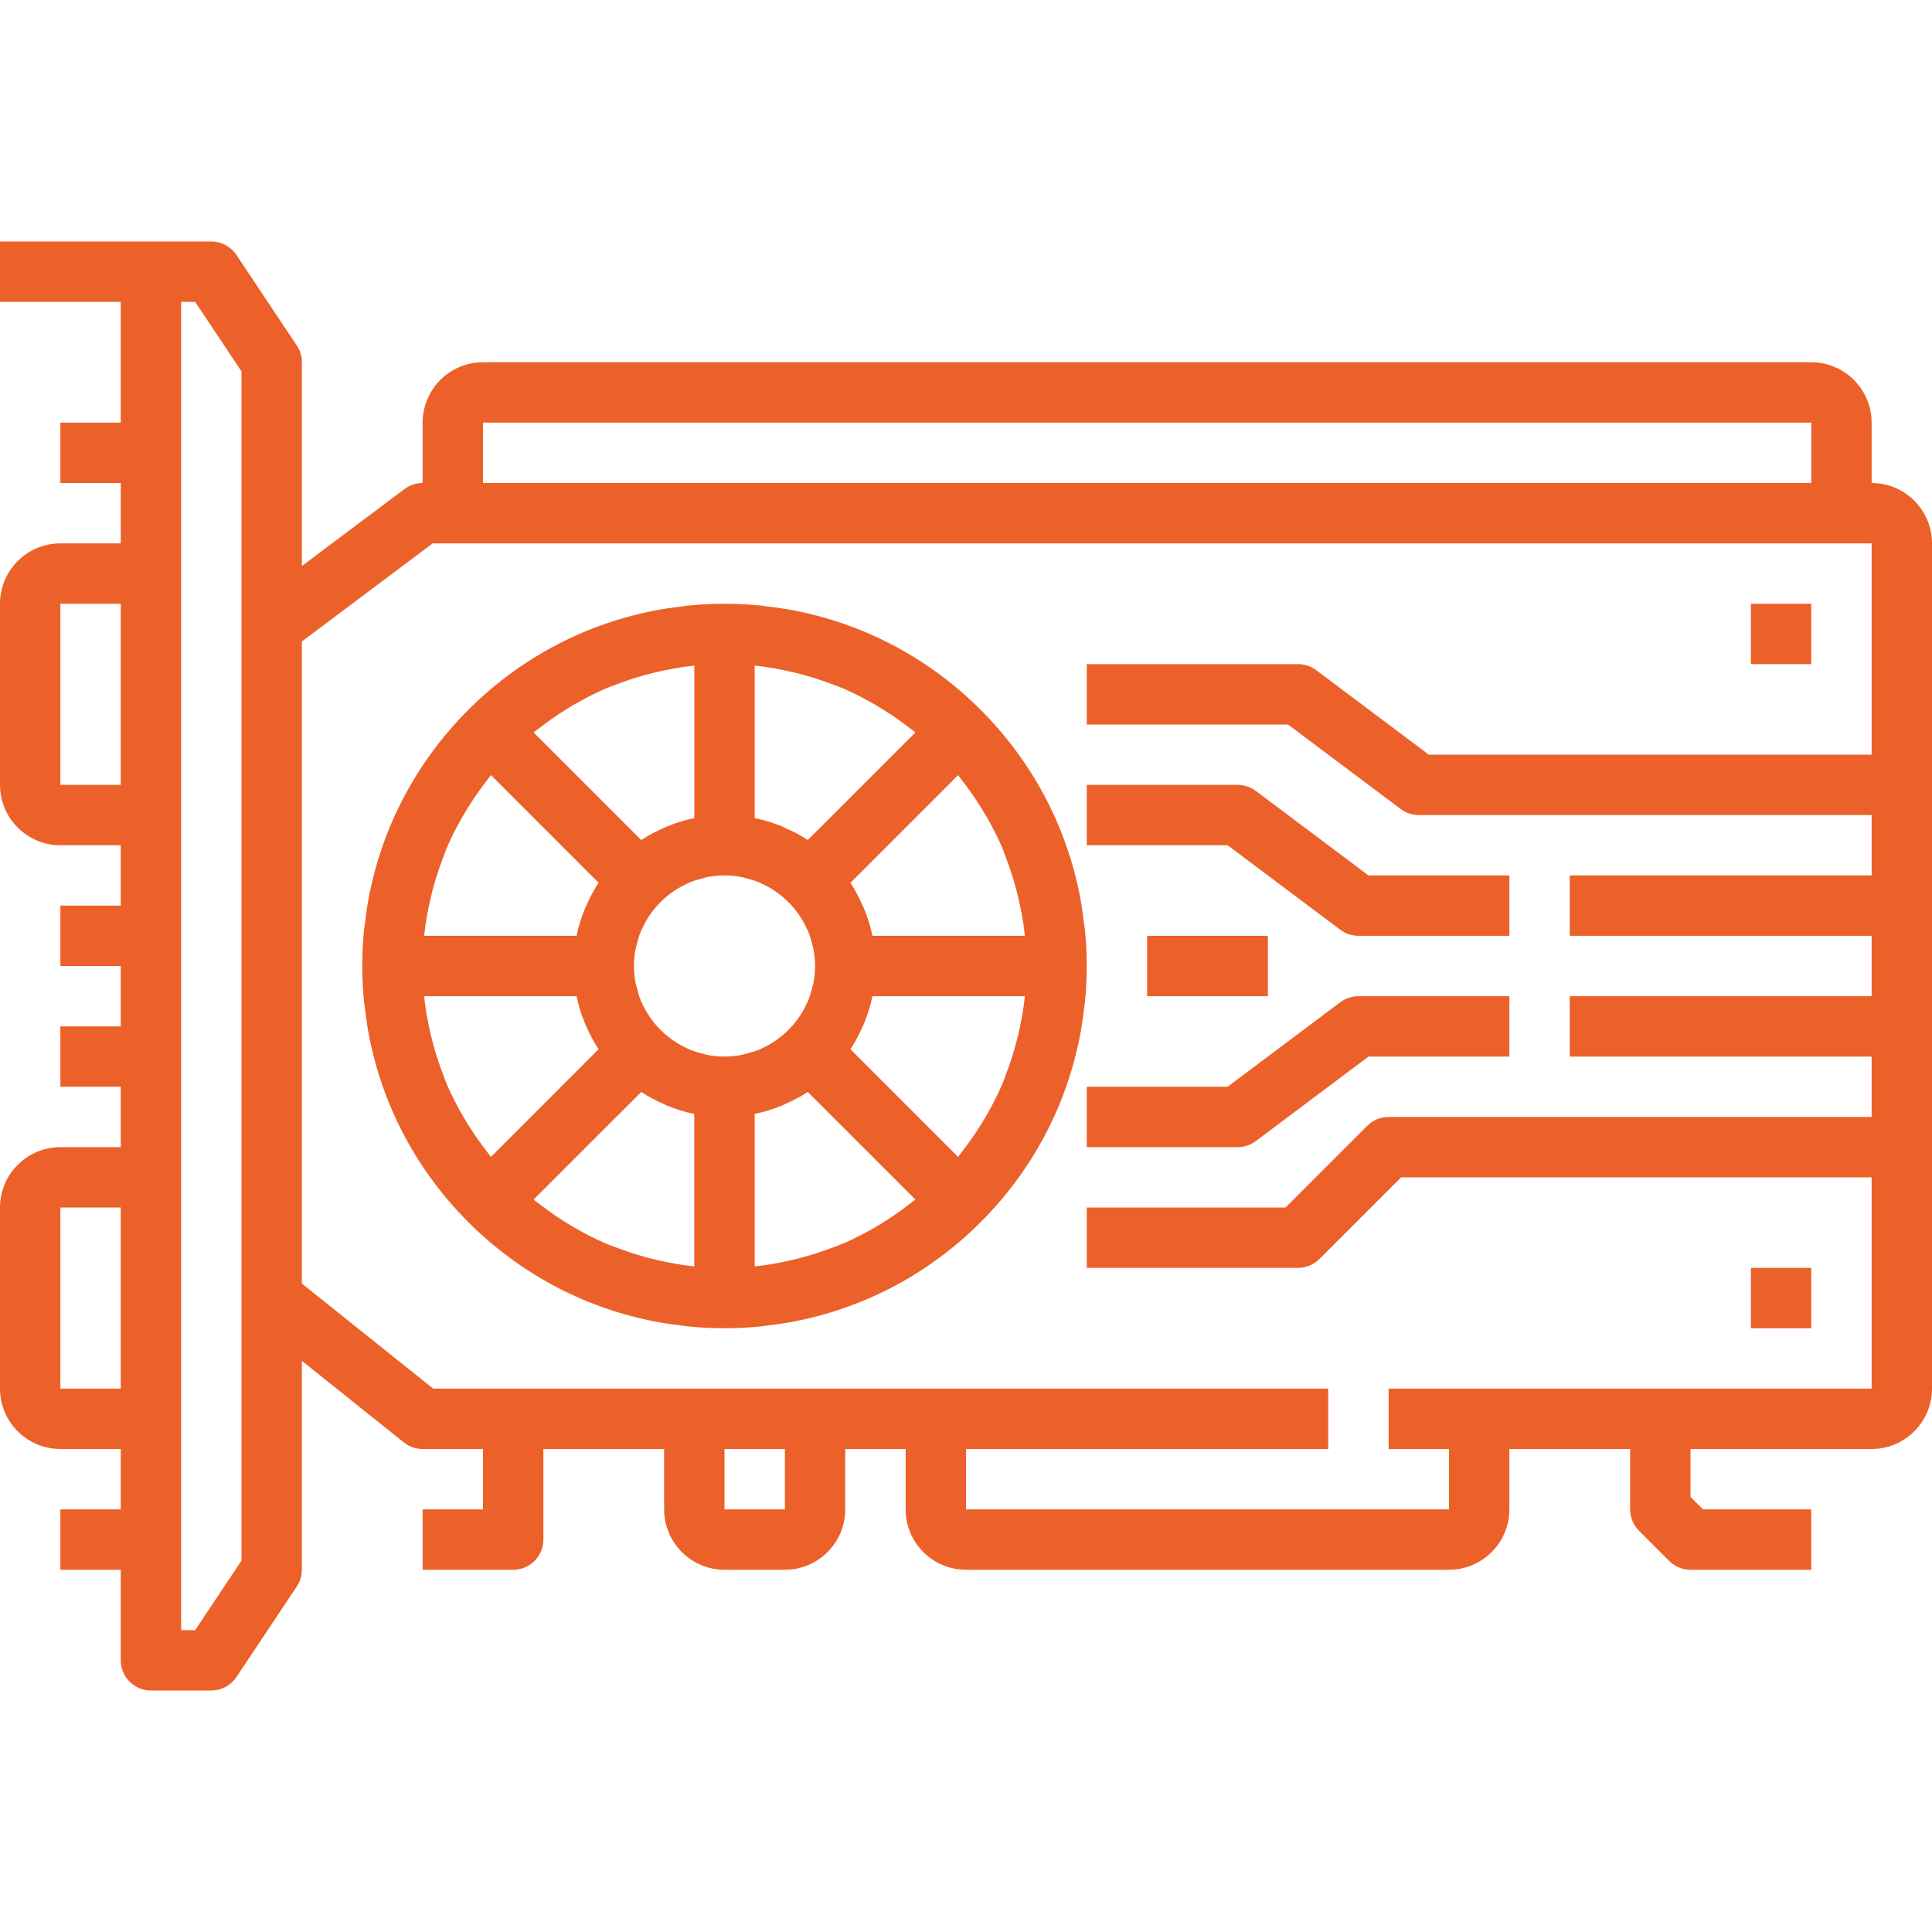 <svg fill='rgb(236, 97, 42)' height="512pt" viewBox="0 -64 512 512" width="512pt" xmlns="http://www.w3.org/2000/svg"><path d="m496 64v-16c0-8.824-7.176-16-16-16h-352c-8.824 0-16 7.176-16 16v16c-1.727 0-3.414.559-4.801 1.602l-27.199 20.398v-54c0-1.574-.473-3.129-1.344-4.441l-16-24c-1.488-2.223-3.984-3.559-6.656-3.559h-56v16h32v32h-16v16h16v16h-16c-8.824 0-16 7.176-16 16v48c0 8.824 7.176 16 16 16h16v16h-16v16h16v16h-16v16h16v16h-16c-8.824 0-16 7.176-16 16v48c0 8.824 7.176 16 16 16h16v16h-16v16h16v24c0 4.414 3.586 8 8 8h16c2.672 0 5.168-1.336 6.656-3.559l16-24c.871-1.32 1.344-2.867 1.344-4.441v-55.359l27 21.598c1.426 1.145 3.184 1.762 5 1.762h16v16h-16v16h24c4.414 0 8-3.586 8-8v-24h32v16c0 8.824 7.176 16 16 16h16c8.824 0 16-7.176 16-16v-16h16v16c0 8.824 7.176 16 16 16h128c8.824 0 16-7.176 16-16v-16h32v16c0 2.121.84 4.16 2.344 5.656l8 8c1.496 1.504 3.527 2.344 5.656 2.344h32v-16h-28.688l-3.312-3.312v-12.688h48c8.824 0 16-7.176 16-16v-224c0-8.824-7.176-16-16-16zm-368-16h352v16h-352zm-112 96v-48h16v48zm0 160v-48h16v48zm48 45.574-12.281 18.426h-3.719v-352h3.719l12.281 18.426zm144.008-13.574h-16.008v-16h16zm159.992-32v16h16v16h-128v-16h96v-16h-237.191l-34.809-27.84v-170.16l34.664-26h381.336v56h-117.336l-29.863-22.398c-1.387-1.043-3.066-1.602-4.801-1.602h-56v16h53.336l29.863 22.398c1.387 1.043 3.066 1.602 4.801 1.602h120v16h-80v16h80v16h-80v16h80v16h-128c-2.129 0-4.16.84-5.656 2.344l-21.656 21.656h-52.688v16h56c2.129 0 4.16-.84 5.656-2.344l21.656-21.656h124.688v56zm0 0"/><path d="m286.047 211.312c.555-2.695.938-5.434 1.258-8.191.055-.465.16-.922.207-1.395.32-3.215.488-6.453.488-9.727s-.168-6.512-.496-9.727c-.047-.473-.152-.922-.207-1.395-.32-2.75-.703-5.496-1.258-8.191-.016-.062-.031-.129-.047-.199-3.734-18.199-12.672-34.938-26.113-48.375-13.445-13.441-30.176-22.379-48.375-26.113-.062-.016-.129-.031-.199-.047-2.695-.555-5.434-.938-8.191-1.258-.465-.055-.922-.16-1.395-.207-3.207-.32-6.445-.488-9.719-.488s-6.512.168-9.727.496c-.473.047-.922.152-1.395.207-2.75.32-5.496.703-8.191 1.258-.062.016-.129.031-.199.047-18.199 3.734-34.938 12.672-48.375 26.113-13.441 13.445-22.379 30.176-26.113 48.375-.016.062-.031.129-.047.199-.555 2.695-.938 5.434-1.258 8.191-.055.465-.16.922-.207 1.395-.32 3.207-.488 6.445-.488 9.719s.168 6.512.496 9.727c.047.473.152.922.207 1.395.32 2.75.703 5.496 1.258 8.191.016.062.031.129.047.199 3.734 18.199 12.672 34.938 26.113 48.375 13.445 13.441 30.176 22.379 48.375 26.113.062.016.129.031.199.047 2.695.555 5.434.938 8.191 1.258.465.055.922.16 1.395.207 3.207.32 6.445.488 9.719.488s6.512-.168 9.727-.496c.473-.047.922-.152 1.395-.207 2.75-.32 5.496-.703 8.191-1.258.062-.016.129-.031.199-.047 18.199-3.734 34.938-12.672 48.375-26.113 13.441-13.445 22.379-30.176 26.113-48.375.016-.062.031-.129.047-.191zm-16.191-1.207c-.246 1.062-.527 2.117-.816 3.168-.695 2.527-1.52 5.008-2.453 7.445-.328.855-.609 1.738-.969 2.578-1.191 2.801-2.602 5.512-4.113 8.168-.633 1.109-1.305 2.191-1.992 3.27-1.367 2.152-2.84 4.25-4.422 6.273-.41.52-.77 1.07-1.188 1.586l-28.527-28.531c1.289-1.941 2.344-4.008 3.266-6.125.062-.145.152-.266.215-.402 1.023-2.422 1.824-4.934 2.344-7.535h40.395c0 .039 0 .078-.008.121-.34 3.383-.969 6.703-1.73 9.984zm-35.113 49.406c-1.078.688-2.168 1.359-3.277 1.992-2.633 1.496-5.32 2.895-8.098 4.082-.879.375-1.793.672-2.688 1.016-2.414.926-4.879 1.75-7.383 2.438-1.066.297-2.129.578-3.199.824-3.281.754-6.594 1.395-9.977 1.73-.043.008-.082 0-.121.008v-40.402c2.594-.527 5.113-1.328 7.535-2.344.145-.055.266-.152.402-.215 2.117-.922 4.184-1.977 6.125-3.266l28.531 28.527c-.516.418-1.066.777-1.586 1.188-2.023 1.582-4.121 3.055-6.266 4.422zm-50.863 12.082c-3.383-.336-6.695-.977-9.977-1.73-1.078-.246-2.141-.527-3.199-.824-2.504-.688-4.969-1.512-7.383-2.438-.895-.344-1.809-.641-2.688-1.016-2.777-1.188-5.465-2.578-8.098-4.082-1.109-.633-2.199-1.312-3.277-1.992-2.152-1.367-4.242-2.84-6.273-4.414-.52-.41-1.074-.77-1.586-1.188l28.531-28.527c1.941 1.289 4.008 2.344 6.125 3.266.145.062.266.152.402.215 2.422 1.023 4.934 1.824 7.535 2.344v40.395c-.031-.008-.07-.008-.113-.008zm-65.465-48.227c-.375-.879-.672-1.793-1.016-2.688-.926-2.414-1.75-4.879-2.438-7.383-.297-1.066-.578-2.129-.824-3.199-.754-3.281-1.395-6.594-1.73-9.977-.008-.043 0-.082-.008-.121h40.402c.527 2.594 1.328 5.113 2.344 7.535.055.145.152.266.215.402.922 2.117 1.977 4.184 3.266 6.125l-28.527 28.531c-.418-.516-.777-1.066-1.188-1.586-1.582-2.023-3.047-4.121-4.414-6.273-.688-1.078-1.359-2.168-1.992-3.277-1.504-2.625-2.895-5.312-4.09-8.09zm-4.27-49.457c.246-1.078.527-2.141.824-3.199.688-2.504 1.512-4.969 2.438-7.383.348-.895.641-1.809 1.02-2.688 1.184-2.777 2.574-5.465 4.078-8.098.633-1.109 1.312-2.199 1.992-3.277 1.367-2.152 2.84-4.242 4.414-6.273.41-.52.77-1.07 1.188-1.586l28.527 28.531c-1.289 1.941-2.344 4.008-3.266 6.125-.062.145-.152.266-.215.402-1.023 2.422-1.824 4.941-2.344 7.535h-40.395c0-.039 0-.078.008-.121.34-3.383.969-6.695 1.73-9.969zm35.113-49.422c1.078-.688 2.168-1.359 3.277-1.992 2.633-1.496 5.32-2.895 8.098-4.082.879-.375 1.793-.672 2.688-1.016 2.414-.926 4.879-1.75 7.383-2.438 1.066-.297 2.129-.578 3.199-.824 3.281-.754 6.594-1.395 9.977-1.73.043-.008.082 0 .121-.008v40.402c-2.594.527-5.113 1.328-7.535 2.344-.145.055-.266.152-.402.215-2.117.922-4.184 1.977-6.125 3.266l-28.531-28.527c.516-.418 1.066-.777 1.586-1.188 2.023-1.582 4.121-3.055 6.266-4.422zm50.863-12.082c3.383.336 6.695.977 9.977 1.73 1.078.246 2.141.527 3.199.824 2.504.688 4.969 1.512 7.383 2.438.895.344 1.809.641 2.688 1.016 2.777 1.188 5.465 2.578 8.098 4.082 1.109.633 2.199 1.312 3.277 1.992 2.152 1.367 4.242 2.84 6.273 4.414.52.41 1.074.77 1.586 1.188l-28.531 28.527c-1.941-1.289-4.008-2.344-6.125-3.266-.145-.062-.266-.152-.402-.215-2.43-1.016-4.949-1.816-7.543-2.336v-40.395zm65.496 48.297c.359.84.641 1.723.969 2.578.934 2.438 1.766 4.918 2.453 7.445.289 1.051.57 2.105.816 3.168.762 3.281 1.391 6.602 1.738 9.992 0 .043 0 .082.008.121h-40.402c-.527-2.594-1.328-5.113-2.344-7.535-.055-.145-.152-.266-.215-.402-.922-2.117-1.977-4.184-3.266-6.125l28.527-28.531c.418.516.777 1.066 1.188 1.586 1.582 2.023 3.055 4.121 4.422 6.273.68 1.078 1.352 2.16 1.992 3.27 1.512 2.648 2.922 5.352 4.113 8.16zm-64.297 53.41c-1.176.496-2.426.84-3.688 1.145-.289.07-.555.191-.84.254-1.547.32-3.152.488-4.793.488s-3.246-.168-4.801-.488c-.297-.055-.559-.184-.848-.254-1.254-.305-2.504-.648-3.672-1.145-.121-.051-.215-.129-.336-.176-5.473-2.418-9.863-6.809-12.281-12.281-.047-.113-.125-.215-.176-.336-.496-1.168-.84-2.418-1.145-3.672-.07-.289-.199-.559-.254-.848-.32-1.555-.488-3.16-.488-4.801s.168-3.246.488-4.801c.055-.289.184-.551.254-.84.305-1.262.648-2.512 1.145-3.688.059-.129.137-.238.191-.359 2.418-5.441 6.777-9.809 12.211-12.223.137-.066.254-.152.391-.211 1.168-.496 2.41-.832 3.664-1.137.297-.07.566-.199.863-.262 1.547-.312 3.152-.48 4.793-.48s3.246.168 4.801.488c.289.055.559.184.848.254 1.254.305 2.504.648 3.672 1.145.145.066.273.16.414.227 5.402 2.414 9.746 6.75 12.16 12.16.066.141.16.27.227.414.496 1.168.832 2.418 1.145 3.672.07.289.199.562.254.848.312 1.547.48 3.152.48 4.793s-.168 3.246-.488 4.801c-.062.297-.191.566-.266.863-.301 1.258-.645 2.496-1.133 3.664-.059.137-.152.258-.211.391-2.414 5.434-6.781 9.801-12.223 12.211-.121.047-.23.133-.359.184zm0 0"/><path d="m355.199 182.398c1.387 1.043 3.066 1.602 4.801 1.602h40v-16h-37.336l-29.863-22.398c-1.387-1.043-3.066-1.602-4.801-1.602h-40v16h37.336zm0 0"/><path d="m355.199 201.602-29.863 22.398h-37.336v16h40c1.734 0 3.414-.559 4.801-1.602l29.863-22.398h37.336v-16h-40c-1.734 0-3.414.559-4.801 1.602zm0 0"/><path d="m304 184h32v16h-32zm0 0"/><path d="m464 96h16v16h-16zm0 0"/><path d="m464 272h16v16h-16zm0 0"/></svg>